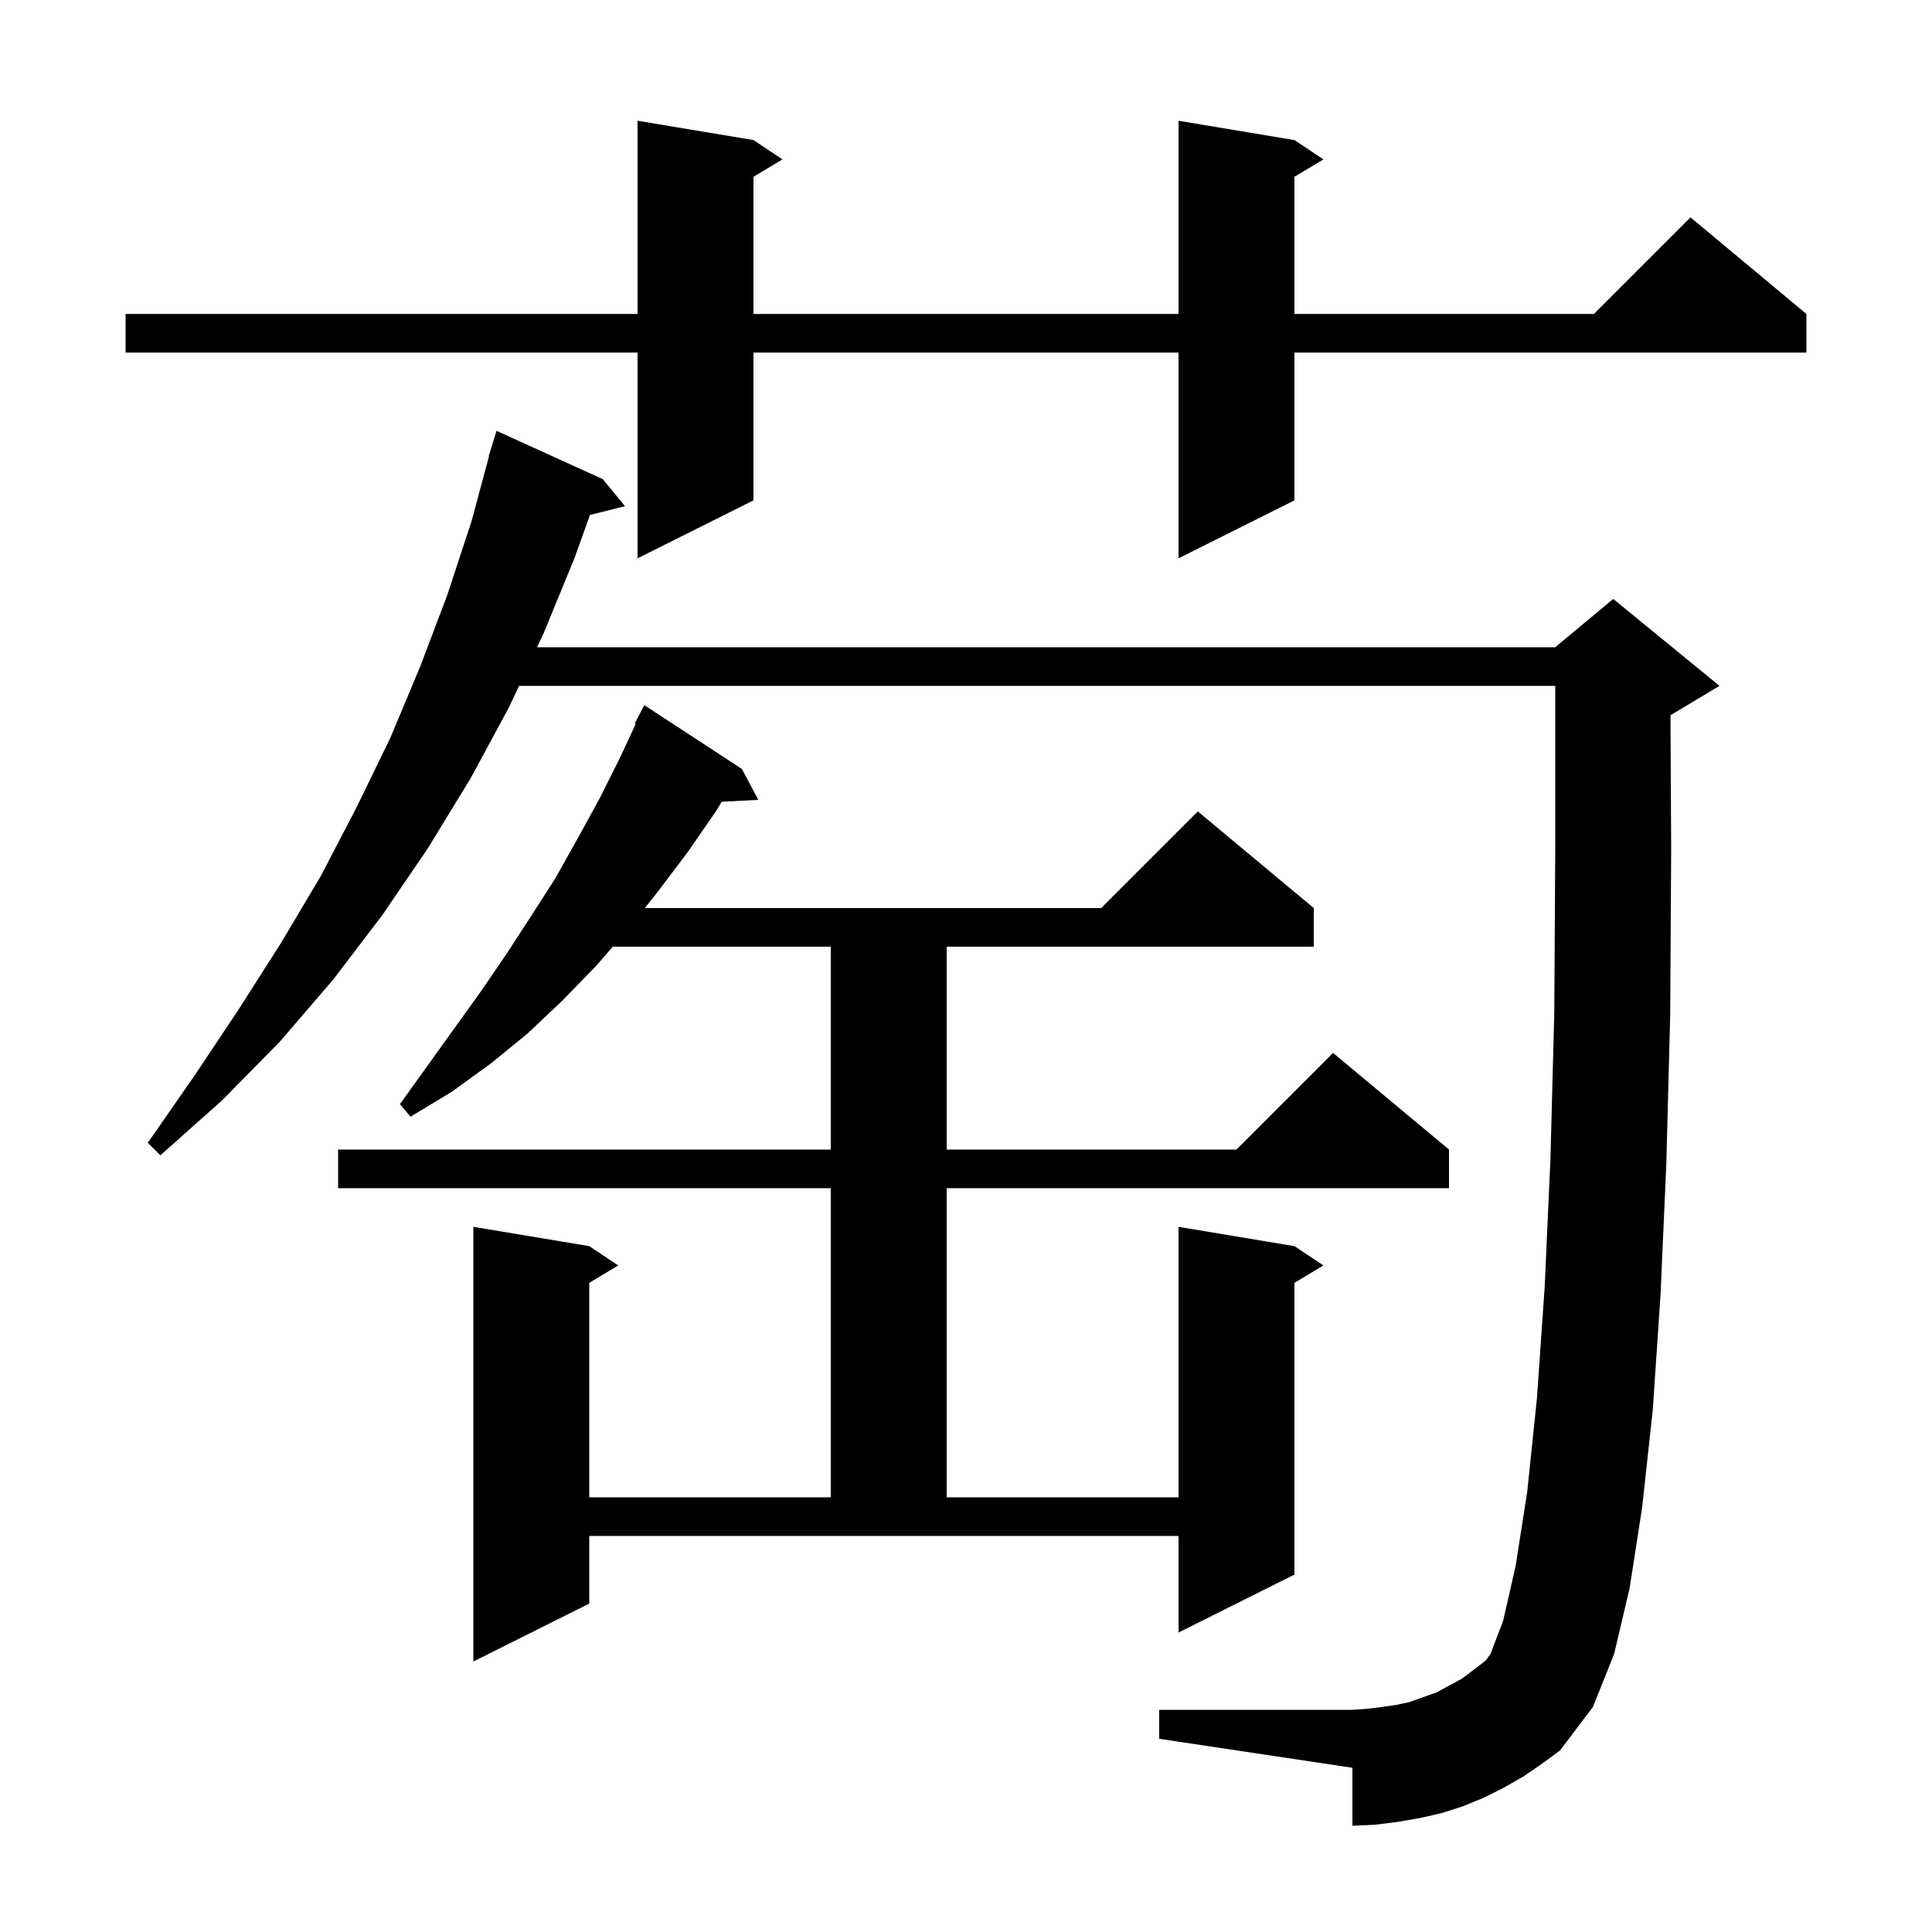 <svg xmlns="http://www.w3.org/2000/svg" xmlns:xlink="http://www.w3.org/1999/xlink" version="1.1" baseProfile="full" viewBox="0 0 200 200" width="200" height="200">
<g fill="black">
<path d="M 157.7 183.9 L 155.6 185.1 L 153.6 186.1 L 151.4 187.0 L 149.2 187.7 L 147.0 188.2 L 144.7 188.6 L 142.3 188.9 L 140.0 189.0 L 140.0 183.0 L 120.0 180.0 L 120.0 177.0 L 140.0 177.0 L 141.5 176.9 L 143.1 176.7 L 144.5 176.5 L 145.9 176.2 L 148.7 175.2 L 151.3 173.8 L 152.5 172.9 L 153.8 171.9 L 154.3 171.2 L 155.6 167.8 L 156.9 162.1 L 158.1 154.4 L 159.1 144.8 L 159.9 133.3 L 160.5 120.0 L 160.9 104.8 L 161.0 87.8 L 161.0 71.0 L 53.729 71.0 L 52.7 73.2 L 48.7 80.6 L 44.3 87.8 L 39.6 94.7 L 34.5 101.4 L 29.0 107.8 L 23.0 113.9 L 16.6 119.6 L 15.3 118.3 L 20.1 111.4 L 24.7 104.5 L 29.1 97.6 L 33.2 90.7 L 36.9 83.6 L 40.4 76.4 L 43.5 69.0 L 46.3 61.6 L 48.8 54.0 L 50.629 47.206 L 50.6 47.2 L 50.846 46.4 L 50.9 46.2 L 50.907 46.202 L 51.4 44.6 L 62.4 49.6 L 64.7 52.4 L 61.073 53.307 L 59.5 57.7 L 56.3 65.5 L 55.599 67.0 L 161.0 67.0 L 167.0 62.0 L 178.0 71.0 L 173.0 74.0 L 172.927 74.03 L 173.0 87.9 L 172.9 105.0 L 172.5 120.4 L 171.9 134.0 L 171.1 145.9 L 170.0 156.0 L 168.7 164.4 L 167.1 171.2 L 164.9 176.7 L 161.5 181.2 L 159.6 182.6 Z M 61.0 166.0 L 49.0 172.0 L 49.0 127.0 L 61.0 129.0 L 64.0 131.0 L 61.0 132.8 L 61.0 155.0 L 86.0 155.0 L 86.0 123.0 L 35.0 123.0 L 35.0 119.0 L 86.0 119.0 L 86.0 98.0 L 63.437 98.0 L 61.7 100.0 L 58.2 103.6 L 54.6 107.0 L 50.8 110.1 L 46.8 113.0 L 42.5 115.6 L 41.4 114.3 L 49.8 102.6 L 52.4 98.8 L 55.0 94.8 L 57.5 90.9 L 59.8 86.8 L 62.1 82.6 L 64.2 78.4 L 65.807 74.945 L 65.7 74.9 L 66.7 73.0 L 76.8 79.6 L 78.5 82.8 L 74.716 82.996 L 74.1 84.0 L 71.2 88.2 L 68.1 92.3 L 66.749 94.0 L 114.0 94.0 L 124.0 84.0 L 136.0 94.0 L 136.0 98.0 L 98.0 98.0 L 98.0 119.0 L 128.0 119.0 L 138.0 109.0 L 150.0 119.0 L 150.0 123.0 L 98.0 123.0 L 98.0 155.0 L 122.0 155.0 L 122.0 127.0 L 134.0 129.0 L 137.0 131.0 L 134.0 132.8 L 134.0 163.0 L 122.0 169.0 L 122.0 159.0 L 61.0 159.0 Z M 134.0 14.5 L 137.0 16.5 L 134.0 18.3 L 134.0 32.5 L 165.0 32.5 L 175.0 22.5 L 187.0 32.5 L 187.0 36.5 L 134.0 36.5 L 134.0 51.8 L 122.0 57.8 L 122.0 36.5 L 78.0 36.5 L 78.0 51.8 L 66.0 57.8 L 66.0 36.5 L 13.0 36.5 L 13.0 32.5 L 66.0 32.5 L 66.0 12.5 L 78.0 14.5 L 81.0 16.5 L 78.0 18.3 L 78.0 32.5 L 122.0 32.5 L 122.0 12.5 Z " />
</g>
</svg>
